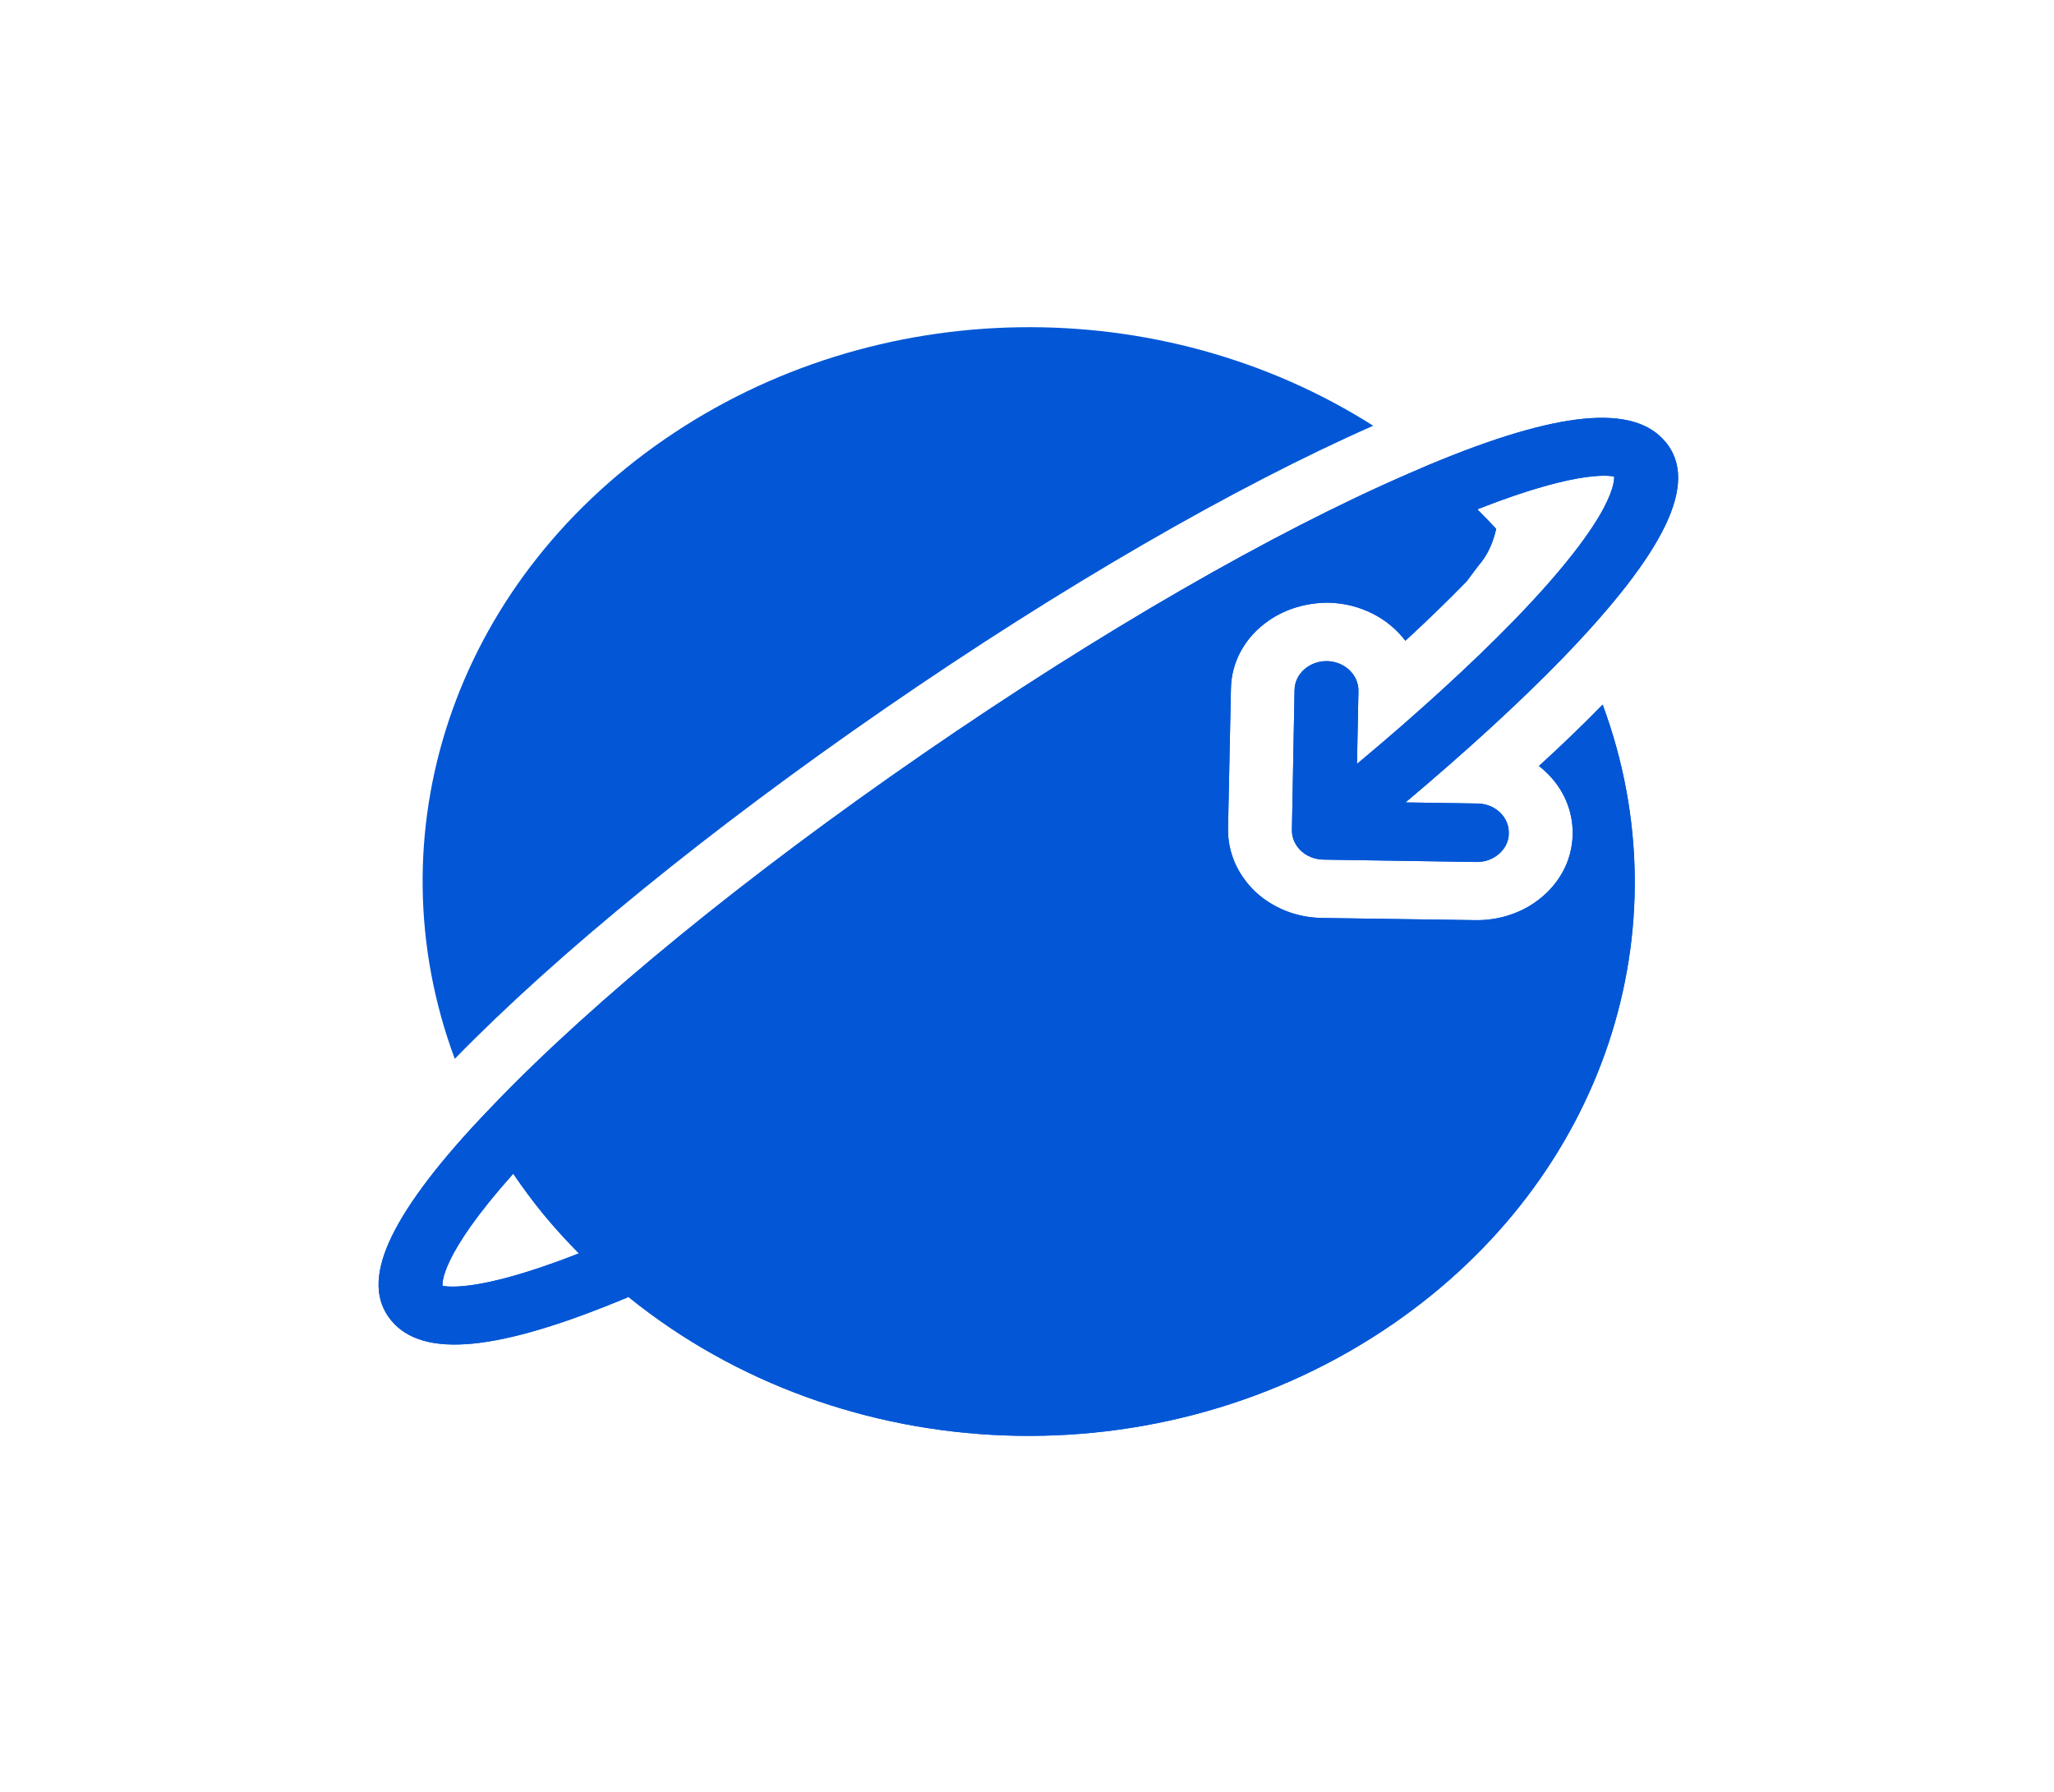 <svg width="47" height="41" viewBox="0 0 47 41" fill="none" xmlns="http://www.w3.org/2000/svg">
<path d="M31.423 9.742C26.576 6.664 20.061 6.706 15.204 10.053C10.348 13.4 8.507 19.117 10.406 24.227C12.759 21.814 16.245 18.974 20.27 16.2C24.295 13.426 28.241 11.144 31.424 9.741L31.423 9.742Z" fill="#0357D6"/>
<path d="M38.112 10.114C37.387 9.234 35.657 9.398 32.698 10.635L32.246 10.83C29.118 12.183 25.169 14.461 21.128 17.246C17.086 20.032 13.604 22.875 11.319 25.251L10.99 25.596C9.929 26.727 9.243 27.66 8.902 28.422C8.566 29.18 8.585 29.769 8.95 30.211C9.679 31.096 11.41 30.922 14.381 29.677C19.305 33.655 26.581 33.941 31.877 30.291C36.735 26.942 38.568 21.233 36.672 16.122C36.226 16.579 35.742 17.046 35.214 17.527C35.27 17.572 35.321 17.612 35.371 17.661C35.776 18.042 35.995 18.552 35.986 19.084C35.978 19.708 35.661 20.277 35.113 20.655C34.728 20.921 34.242 21.063 33.759 21.054L30.252 21.004C29.67 20.996 29.125 20.779 28.719 20.398C28.315 20.008 28.095 19.507 28.1 18.969L28.166 15.764C28.174 15.141 28.491 14.572 29.033 14.198C29.424 13.928 29.904 13.79 30.389 13.79C31.122 13.803 31.773 14.149 32.158 14.661C32.673 14.188 33.14 13.733 33.561 13.301L33.818 12.957C34.051 12.696 34.169 12.396 34.236 12.1C34.093 11.948 33.953 11.802 33.804 11.654C36.269 10.683 36.916 10.913 36.934 10.901C36.937 10.916 36.962 11.124 36.69 11.638C36.419 12.142 35.846 12.955 34.65 14.189C33.665 15.202 32.427 16.331 31.051 17.479L31.084 15.81C31.089 15.439 30.766 15.135 30.366 15.127C29.96 15.122 29.627 15.418 29.622 15.79L29.562 18.99C29.557 19.361 29.88 19.665 30.286 19.669L33.787 19.723C33.953 19.725 34.112 19.674 34.234 19.589C34.409 19.469 34.527 19.279 34.524 19.064C34.533 18.698 34.216 18.39 33.81 18.386L32.161 18.36C33.533 17.206 34.759 16.086 35.744 15.073C38.124 12.613 38.877 11.041 38.113 10.113L38.112 10.114ZM13.246 28.679C10.799 29.639 10.146 29.412 10.129 29.424C10.118 29.389 10.05 28.751 11.744 26.856C11.965 27.18 12.198 27.496 12.448 27.8C12.699 28.104 12.967 28.395 13.246 28.679L13.246 28.679Z" fill="#0357D6"/>
<path d="M38.112 10.114C37.387 9.234 35.657 9.398 32.698 10.635L32.246 10.83C29.118 12.183 25.169 14.461 21.128 17.246C17.086 20.032 13.604 22.875 11.319 25.251L10.99 25.596C9.929 26.727 9.243 27.66 8.902 28.422C8.566 29.18 8.585 29.769 8.95 30.211C9.679 31.096 11.41 30.922 14.381 29.677C19.305 33.655 26.581 33.941 31.877 30.291C36.735 26.942 38.568 21.233 36.672 16.122C36.226 16.579 35.742 17.046 35.214 17.527C35.27 17.572 35.321 17.612 35.371 17.661C35.776 18.042 35.995 18.552 35.986 19.084C35.978 19.708 35.661 20.277 35.113 20.655C34.728 20.921 34.242 21.063 33.759 21.054L30.252 21.004C29.67 20.996 29.125 20.779 28.719 20.398C28.315 20.008 28.095 19.507 28.1 18.969L28.166 15.764C28.174 15.141 28.491 14.572 29.033 14.198C29.424 13.928 29.904 13.79 30.389 13.79C31.122 13.803 31.773 14.149 32.158 14.661C32.673 14.188 33.14 13.733 33.561 13.301L33.818 12.957C34.051 12.696 34.169 12.396 34.236 12.1C34.093 11.948 33.953 11.802 33.804 11.654C36.269 10.683 36.916 10.913 36.934 10.901C36.937 10.916 36.962 11.124 36.69 11.638C36.419 12.142 35.846 12.955 34.65 14.189C33.665 15.202 32.427 16.331 31.051 17.479L31.084 15.81C31.089 15.439 30.766 15.135 30.366 15.127C29.96 15.122 29.627 15.418 29.622 15.79L29.562 18.99C29.557 19.361 29.88 19.665 30.286 19.669L33.787 19.723C33.953 19.725 34.112 19.674 34.234 19.589C34.409 19.469 34.527 19.279 34.524 19.064C34.533 18.698 34.216 18.39 33.81 18.386L32.161 18.36C33.533 17.206 34.759 16.086 35.744 15.073C38.124 12.613 38.877 11.041 38.113 10.113L38.112 10.114ZM13.246 28.679C10.799 29.639 10.146 29.412 10.129 29.424C10.118 29.389 10.05 28.751 11.744 26.856C11.965 27.18 12.198 27.496 12.448 27.8C12.699 28.104 12.967 28.395 13.246 28.679L13.246 28.679Z" fill="#0357D6"/>
</svg>
